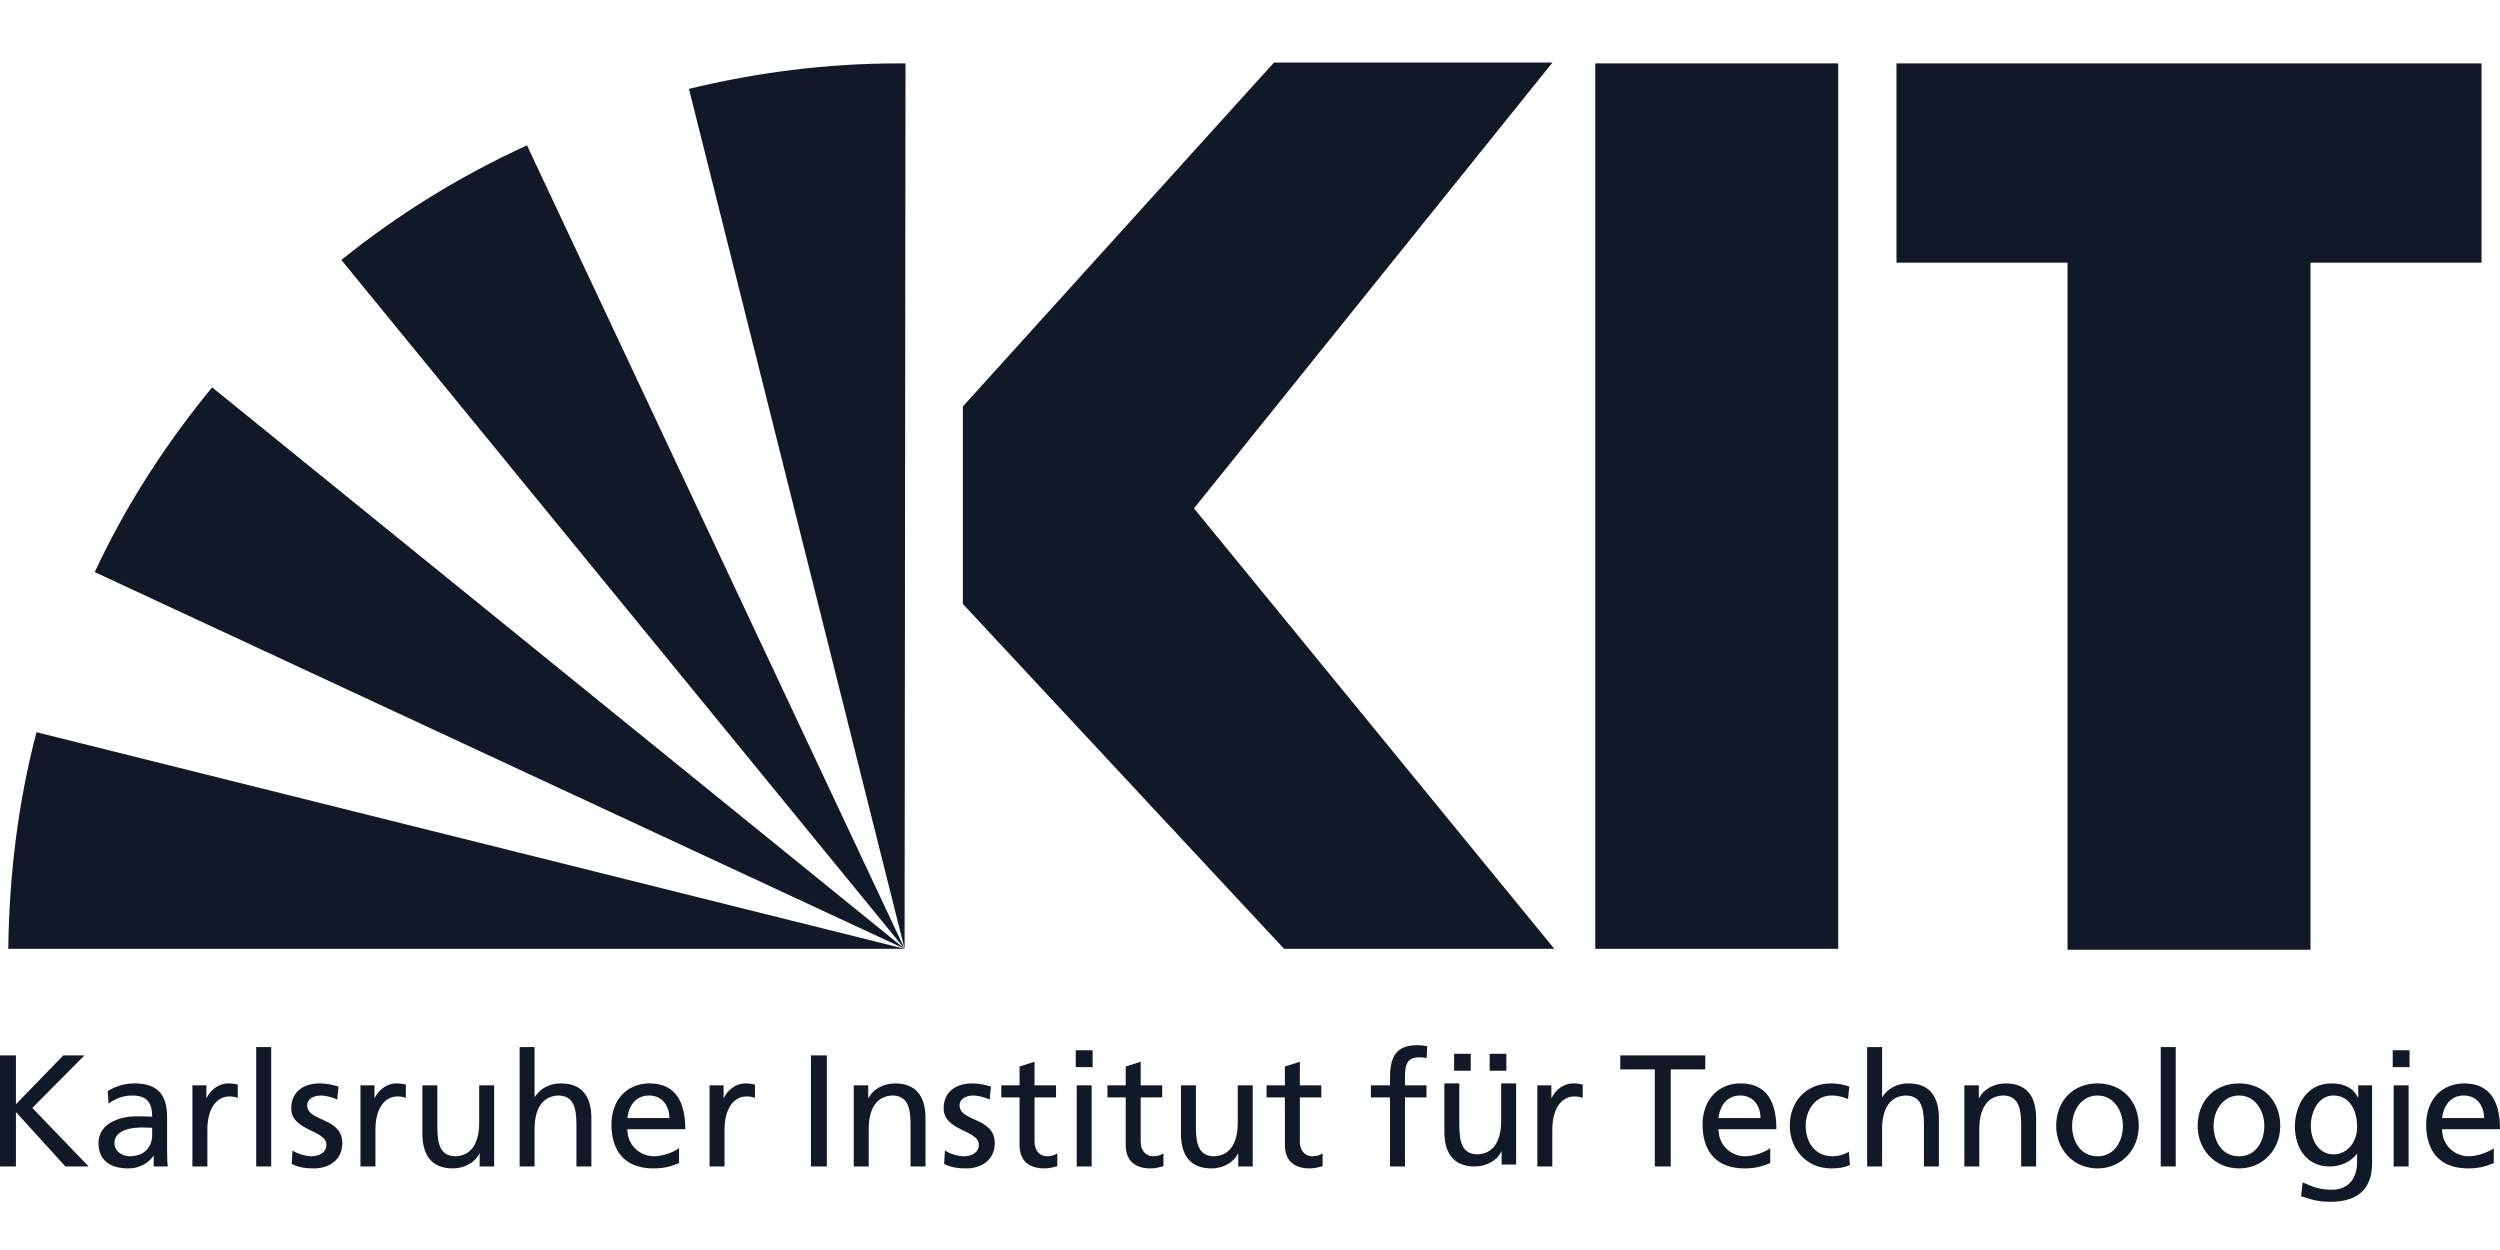 <svg width="80" height="40" viewBox="0 0 80 40" fill="none" xmlns="http://www.w3.org/2000/svg">
<path fill-rule="evenodd" clip-rule="evenodd" d="M79.41 2.029H60.687V8.406H66.161V30.391H73.936V8.406H79.41V2.029ZM58.823 30.362H51.048V2.029H58.823V30.362ZM49.738 30.362H41.09L30.811 19.326V13.007L40.769 2H49.68L38.207 16.268L49.738 30.362Z" fill="#111827"/>
<path fill-rule="evenodd" clip-rule="evenodd" d="M6.788 12.395C5.303 14.201 4.021 16.181 3.031 18.306L28.947 30.361L6.788 12.395Z" fill="#111827"/>
<path fill-rule="evenodd" clip-rule="evenodd" d="M28.947 30.361L16.863 4.65C14.708 5.64 12.728 6.863 10.923 8.319L28.947 30.361Z" fill="#111827"/>
<path fill-rule="evenodd" clip-rule="evenodd" d="M28.947 30.361L28.976 2.029H28.743C26.443 2.029 24.201 2.32 22.046 2.844L28.947 30.361Z" fill="#111827"/>
<path fill-rule="evenodd" clip-rule="evenodd" d="M1.168 23.431C0.585 25.644 0.294 27.974 0.265 30.362H28.947L1.168 23.431Z" fill="#111827"/>
<path d="M79.801 36.741C79.684 36.838 79.318 37.001 79.002 37.001C78.549 37.001 78.146 36.65 78.146 36.135H80C80 35.3 79.72 34.669 78.854 34.669C78.121 34.669 77.637 35.214 77.637 35.982C77.637 36.828 78.06 37.389 78.981 37.389C79.409 37.389 79.618 37.286 79.801 37.22V36.741ZM78.146 35.779C78.182 35.443 78.376 35.056 78.844 35.056C79.257 35.056 79.491 35.382 79.491 35.779H78.146ZM76.597 37.327H77.076V34.73H76.597V37.327ZM77.106 33.609H76.567V34.149H77.106V33.609ZM46.532 33.722H47.064V34.264H46.532V33.722ZM47.67 33.722H48.203V34.264H47.67V33.722ZM49.195 37.327H49.674V36.145C49.674 35.494 49.954 35.086 50.382 35.086C50.463 35.086 50.56 35.096 50.647 35.132V34.704C50.545 34.684 50.473 34.669 50.331 34.669C50.056 34.669 49.781 34.862 49.653 35.132H49.643V34.73H49.195V37.327ZM48.516 34.668H48.037V35.869C48.037 36.501 47.793 36.939 47.248 36.939C46.83 36.913 46.698 36.618 46.698 36.012V34.668H46.219V36.211C46.219 36.908 46.519 37.327 47.192 37.327C47.553 37.327 47.9 37.148 48.042 36.852H48.052V37.265H48.516L48.516 34.668ZM22.706 37.327H23.185V36.145C23.185 35.494 23.465 35.086 23.893 35.086C23.974 35.086 24.071 35.096 24.158 35.132V34.704C24.056 34.684 23.985 34.669 23.842 34.669C23.567 34.669 23.292 34.862 23.165 35.132H23.155V34.73H22.706L22.706 37.327ZM75.907 34.73H75.464V35.117H75.454C75.311 34.837 75.056 34.669 74.598 34.669C73.814 34.669 73.437 35.382 73.437 36.049C73.437 36.721 73.803 37.327 74.547 37.327C74.878 37.327 75.214 37.194 75.418 36.925H75.428V37.179C75.428 37.73 75.128 38.071 74.623 38.071C74.272 38.071 74.053 38.005 73.686 37.837L73.635 38.28C74.053 38.423 74.292 38.458 74.567 38.458C75.499 38.458 75.907 38.005 75.907 37.215L75.907 34.73ZM74.669 36.94C74.221 36.94 73.946 36.512 73.946 36.023C73.946 35.58 74.185 35.056 74.669 35.056C75.178 35.056 75.428 35.519 75.428 36.059C75.428 36.543 75.117 36.94 74.669 36.94ZM70.325 36.028C70.325 36.772 70.865 37.389 71.649 37.389C72.428 37.389 72.968 36.772 72.968 36.028C72.968 35.239 72.439 34.669 71.649 34.669C70.855 34.669 70.325 35.239 70.325 36.028ZM70.835 36.028C70.835 35.534 71.135 35.056 71.649 35.056C72.159 35.056 72.459 35.534 72.459 36.028C72.459 36.492 72.21 37.001 71.649 37.001C71.084 37.001 70.835 36.492 70.835 36.028ZM69.144 37.327H69.623V33.507H69.144V37.327ZM65.798 36.028C65.798 36.772 66.338 37.389 67.122 37.389C67.901 37.389 68.441 36.772 68.441 36.028C68.441 35.239 67.911 34.669 67.122 34.669C66.328 34.669 65.798 35.239 65.798 36.028ZM66.307 36.028C66.307 35.534 66.608 35.056 67.122 35.056C67.631 35.056 67.932 35.534 67.932 36.028C67.932 36.492 67.682 37.001 67.122 37.001C66.557 37.001 66.307 36.492 66.307 36.028ZM62.859 37.327H63.338V36.125C63.338 35.494 63.583 35.056 64.128 35.056C64.545 35.081 64.677 35.376 64.677 35.982V37.327H65.156V35.784C65.156 35.086 64.856 34.669 64.184 34.669C63.822 34.669 63.476 34.847 63.333 35.142H63.323V34.73H62.859V37.327ZM59.748 37.327H60.227V36.125C60.227 35.494 60.471 35.056 61.016 35.056C61.434 35.081 61.566 35.376 61.566 35.982V37.327H62.045V35.784C62.045 35.086 61.744 34.669 61.072 34.669C60.71 34.669 60.41 34.826 60.237 35.101H60.227V33.507H59.748L59.748 37.327ZM59.178 34.77C59.04 34.714 58.791 34.669 58.597 34.669C57.803 34.669 57.273 35.239 57.273 36.028C57.273 36.772 57.813 37.389 58.597 37.389C58.77 37.389 58.999 37.373 59.198 37.281L59.162 36.853C59.015 36.95 58.811 37.001 58.648 37.001C58.032 37.001 57.782 36.492 57.782 36.028C57.782 35.534 58.083 35.056 58.617 35.056C58.77 35.056 58.953 35.091 59.137 35.167L59.178 34.77ZM56.647 36.741C56.529 36.838 56.163 37.001 55.847 37.001C55.394 37.001 54.992 36.65 54.992 36.135H56.845C56.845 35.3 56.565 34.669 55.699 34.669C54.966 34.669 54.482 35.214 54.482 35.982C54.482 36.828 54.905 37.389 55.827 37.389C56.254 37.389 56.463 37.286 56.647 37.22V36.741ZM54.992 35.779C55.027 35.443 55.221 35.056 55.689 35.056C56.102 35.056 56.336 35.382 56.336 35.779H54.992ZM52.954 37.327H53.464V34.22H54.569V33.772H51.849V34.22H52.954V37.327ZM44.48 37.327H44.959V35.117H45.647V34.73H44.959V34.45C44.959 34.098 45.01 33.833 45.422 33.833C45.504 33.833 45.596 33.843 45.652 33.864L45.672 33.477C45.575 33.462 45.473 33.446 45.351 33.446C44.643 33.446 44.48 33.859 44.48 34.49V34.73H43.869V35.117H44.48V37.327ZM42.282 34.73H41.595V33.976L41.116 34.129V34.73H40.53V35.117H41.116V36.634C41.116 37.154 41.421 37.389 41.915 37.389C42.068 37.389 42.216 37.348 42.323 37.317V36.909C42.252 36.955 42.145 37.001 41.997 37.001C41.778 37.001 41.595 36.838 41.595 36.538V35.117H42.282V34.73ZM40.087 34.73H39.608V35.931C39.608 36.563 39.364 37.001 38.819 37.001C38.401 36.975 38.269 36.68 38.269 36.074V34.73H37.79V36.273C37.79 36.97 38.091 37.389 38.763 37.389C39.125 37.389 39.471 37.21 39.614 36.914H39.624V37.327H40.087L40.087 34.73ZM37.19 34.73H36.502V33.976L36.023 34.129V34.73H35.438V35.117H36.023V36.634C36.023 37.154 36.329 37.389 36.823 37.389C36.975 37.389 37.123 37.348 37.23 37.317V36.909C37.159 36.955 37.052 37.001 36.904 37.001C36.685 37.001 36.502 36.838 36.502 36.538V35.117H37.19V34.73ZM34.455 37.327H34.933V34.73H34.455V37.327ZM34.964 33.609H34.424V34.149H34.964V33.609ZM33.793 34.73H33.105V33.976L32.626 34.129V34.73H32.041V35.117H32.626V36.634C32.626 37.154 32.932 37.389 33.426 37.389C33.579 37.389 33.726 37.348 33.833 37.317V36.909C33.762 36.955 33.655 37.001 33.507 37.001C33.288 37.001 33.105 36.838 33.105 36.538V35.117H33.793V34.73ZM30.212 37.245C30.431 37.363 30.681 37.389 30.925 37.389C31.389 37.389 31.832 37.133 31.832 36.578C31.832 35.748 30.706 35.901 30.706 35.371C30.706 35.157 30.92 35.056 31.165 35.056C31.277 35.056 31.562 35.122 31.669 35.188L31.71 34.77C31.521 34.714 31.338 34.669 31.114 34.669C30.599 34.669 30.197 34.928 30.197 35.468C30.197 36.196 31.323 36.156 31.323 36.629C31.323 36.909 31.053 37.001 30.834 37.001C30.696 37.001 30.426 36.94 30.238 36.818L30.212 37.245ZM27.32 37.327H27.799V36.125C27.799 35.494 28.043 35.056 28.588 35.056C29.005 35.081 29.138 35.376 29.138 35.982V37.327H29.616V35.784C29.616 35.086 29.316 34.669 28.644 34.669C28.282 34.669 27.936 34.847 27.793 35.142H27.783V34.73H27.32L27.32 37.327ZM25.95 37.327H26.459V33.772H25.95V37.327ZM21.73 36.741C21.613 36.838 21.247 37.001 20.931 37.001C20.478 37.001 20.075 36.65 20.075 36.135H21.929C21.929 35.3 21.649 34.669 20.783 34.669C20.05 34.669 19.566 35.214 19.566 35.982C19.566 36.828 19.989 37.389 20.91 37.389C21.338 37.389 21.547 37.286 21.73 37.22V36.741ZM20.075 35.779C20.111 35.443 20.305 35.056 20.773 35.056C21.186 35.056 21.42 35.382 21.42 35.779H20.075ZM16.628 37.327H17.106V36.125C17.106 35.494 17.351 35.056 17.896 35.056C18.313 35.081 18.446 35.376 18.446 35.982V37.327H18.924V35.784C18.924 35.086 18.624 34.669 17.952 34.669C17.59 34.669 17.29 34.826 17.116 35.101H17.106V33.507H16.628L16.628 37.327ZM15.813 34.73H15.334V35.931C15.334 36.563 15.09 37.001 14.545 37.001C14.127 36.975 13.995 36.68 13.995 36.074V34.73H13.516V36.273C13.516 36.97 13.816 37.389 14.489 37.389C14.85 37.389 15.197 37.21 15.339 36.914H15.349V37.327H15.813L15.813 34.73ZM11.535 37.327H12.014V36.145C12.014 35.494 12.294 35.086 12.722 35.086C12.803 35.086 12.9 35.096 12.986 35.132V34.704C12.885 34.684 12.813 34.669 12.671 34.669C12.396 34.669 12.121 34.862 11.993 35.132H11.983V34.73H11.535L11.535 37.327ZM9.335 37.245C9.554 37.363 9.803 37.389 10.048 37.389C10.511 37.389 10.954 37.133 10.954 36.578C10.954 35.748 9.829 35.901 9.829 35.371C9.829 35.157 10.043 35.056 10.287 35.056C10.399 35.056 10.684 35.122 10.791 35.188L10.832 34.77C10.644 34.714 10.46 34.669 10.236 34.669C9.722 34.669 9.32 34.928 9.32 35.468C9.32 36.196 10.445 36.156 10.445 36.629C10.445 36.909 10.175 37.001 9.956 37.001C9.819 37.001 9.549 36.94 9.36 36.818L9.335 37.245ZM8.199 37.327H8.678V33.507H8.199V37.327ZM6.157 37.327H6.636V36.145C6.636 35.494 6.916 35.086 7.344 35.086C7.425 35.086 7.522 35.096 7.608 35.132V34.704C7.507 34.684 7.435 34.669 7.293 34.669C7.018 34.669 6.743 34.862 6.615 35.132H6.605V34.73H6.157V37.327ZM3.473 35.32C3.667 35.157 3.957 35.056 4.227 35.056C4.706 35.056 4.869 35.285 4.869 35.733C4.68 35.723 4.548 35.723 4.359 35.723C3.865 35.723 3.152 35.926 3.152 36.578C3.152 37.144 3.544 37.389 4.105 37.389C4.543 37.389 4.797 37.149 4.909 36.991H4.919V37.327H5.368C5.357 37.251 5.347 37.113 5.347 36.818V35.743C5.347 35.035 5.047 34.669 4.303 34.669C3.972 34.669 3.687 34.77 3.448 34.913L3.473 35.32ZM4.869 36.319C4.869 36.706 4.619 37.001 4.145 37.001C3.926 37.001 3.662 36.853 3.662 36.578C3.662 36.12 4.303 36.079 4.563 36.079C4.665 36.079 4.767 36.089 4.869 36.089V36.319ZM0 37.327H0.509V35.585L2.093 37.327H2.837L1.034 35.453L2.704 33.772H2.027L0.509 35.336V33.772H0V37.327Z" fill="#111827"/>
</svg>
